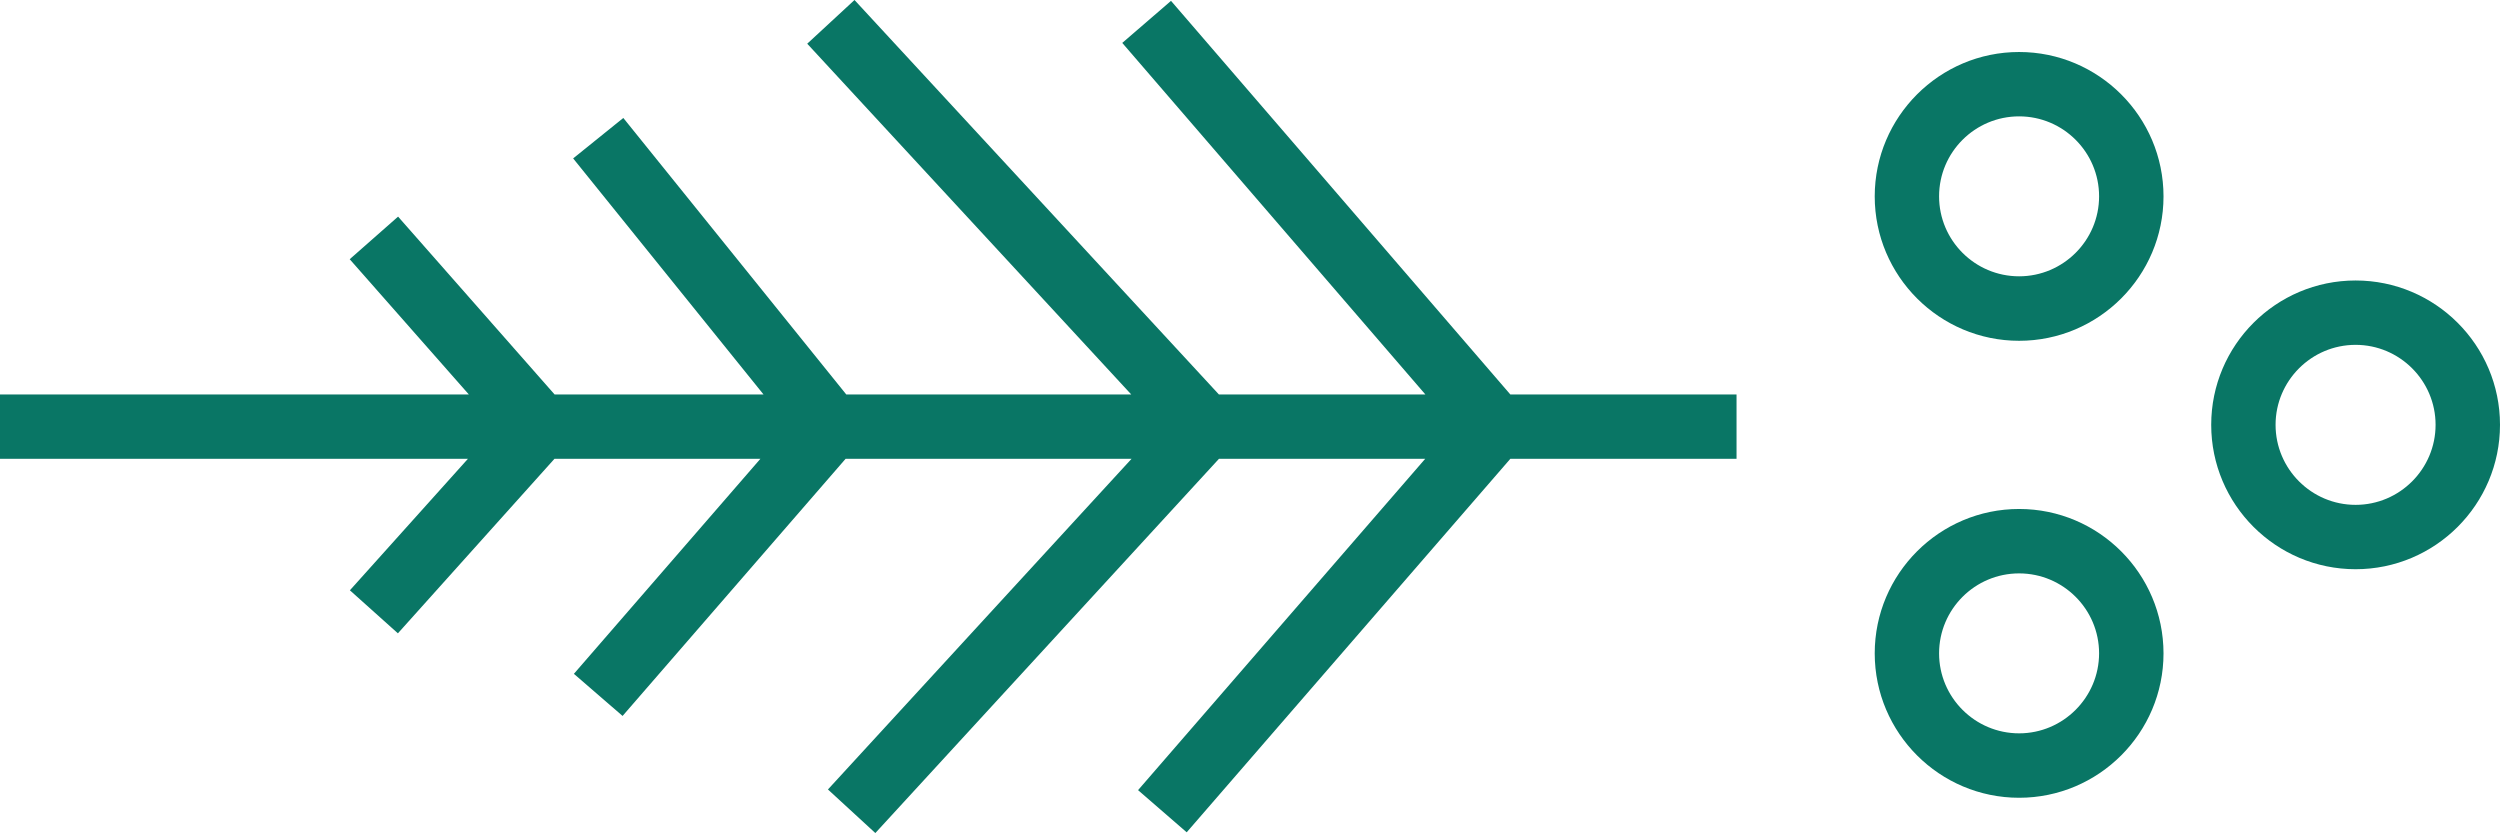 <svg version="1.1" id="图层_1" x="0px" y="0px" width="40.67px" height="13.552px" viewBox="0 0 40.67 13.552" enable-background="new 0 0 40.67 13.552" xml:space="preserve" xmlns="http://www.w3.org/2000/svg" xmlns:xlink="http://www.w3.org/1999/xlink" xmlns:xml="http://www.w3.org/XML/1998/namespace">
  <g>
    <polygon fill="#097665" points="19.05,0.014 18.257,0.698 23.188,6.417 19.829,6.417 13.901,0 13.132,0.711 18.403,6.417 
		13.767,6.417 10.14,1.919 9.324,2.577 12.421,6.417 9.022,6.417 6.476,3.524 5.689,4.217 7.627,6.417 0,6.417 0,7.464 7.612,7.464 
		5.692,9.603 6.473,10.303 9.02,7.464 12.37,7.464 9.336,10.962 10.128,11.647 13.756,7.464 18.408,7.464 13.469,12.843 
		14.24,13.552 19.83,7.464 23.185,7.464 18.514,12.854 19.305,13.54 24.57,7.464 28.25,7.464 28.25,6.417 24.57,6.417 	" class="color c1"/>
    <path fill="#097665" d="M32.847,0.846c-1.295,0-2.349,1.054-2.349,2.349s1.054,2.349,2.349,2.349s2.349-1.054,2.349-2.349
		S34.142,0.846,32.847,0.846z M32.847,4.495c-0.718,0-1.302-0.583-1.302-1.301s0.584-1.301,1.302-1.301
		c0.717,0,1.301,0.583,1.301,1.301S33.563,4.495,32.847,4.495z" class="color c1"/>
    <path fill="#097665" d="M32.847,8.28c-1.295,0-2.349,1.053-2.349,2.349c0,1.295,1.054,2.349,2.349,2.349s2.349-1.054,2.349-2.349
		C35.195,9.333,34.142,8.28,32.847,8.28z M32.847,11.93c-0.718,0-1.302-0.584-1.302-1.301c0-0.718,0.584-1.301,1.302-1.301
		c0.717,0,1.301,0.583,1.301,1.301C34.147,11.346,33.563,11.93,32.847,11.93z" class="color c1"/>
    <path fill="#097665" d="M38.321,4.563c-1.296,0-2.349,1.053-2.349,2.348c0,1.296,1.053,2.349,2.349,2.349
		c1.295,0,2.349-1.053,2.349-2.349C40.67,5.616,39.616,4.563,38.321,4.563z M38.321,8.213c-0.718,0-1.302-0.584-1.302-1.302
		c0-0.717,0.584-1.301,1.302-1.301c0.717,0,1.301,0.584,1.301,1.301C39.622,7.629,39.038,8.213,38.321,8.213z" class="color c1"/>
  </g>
</svg>